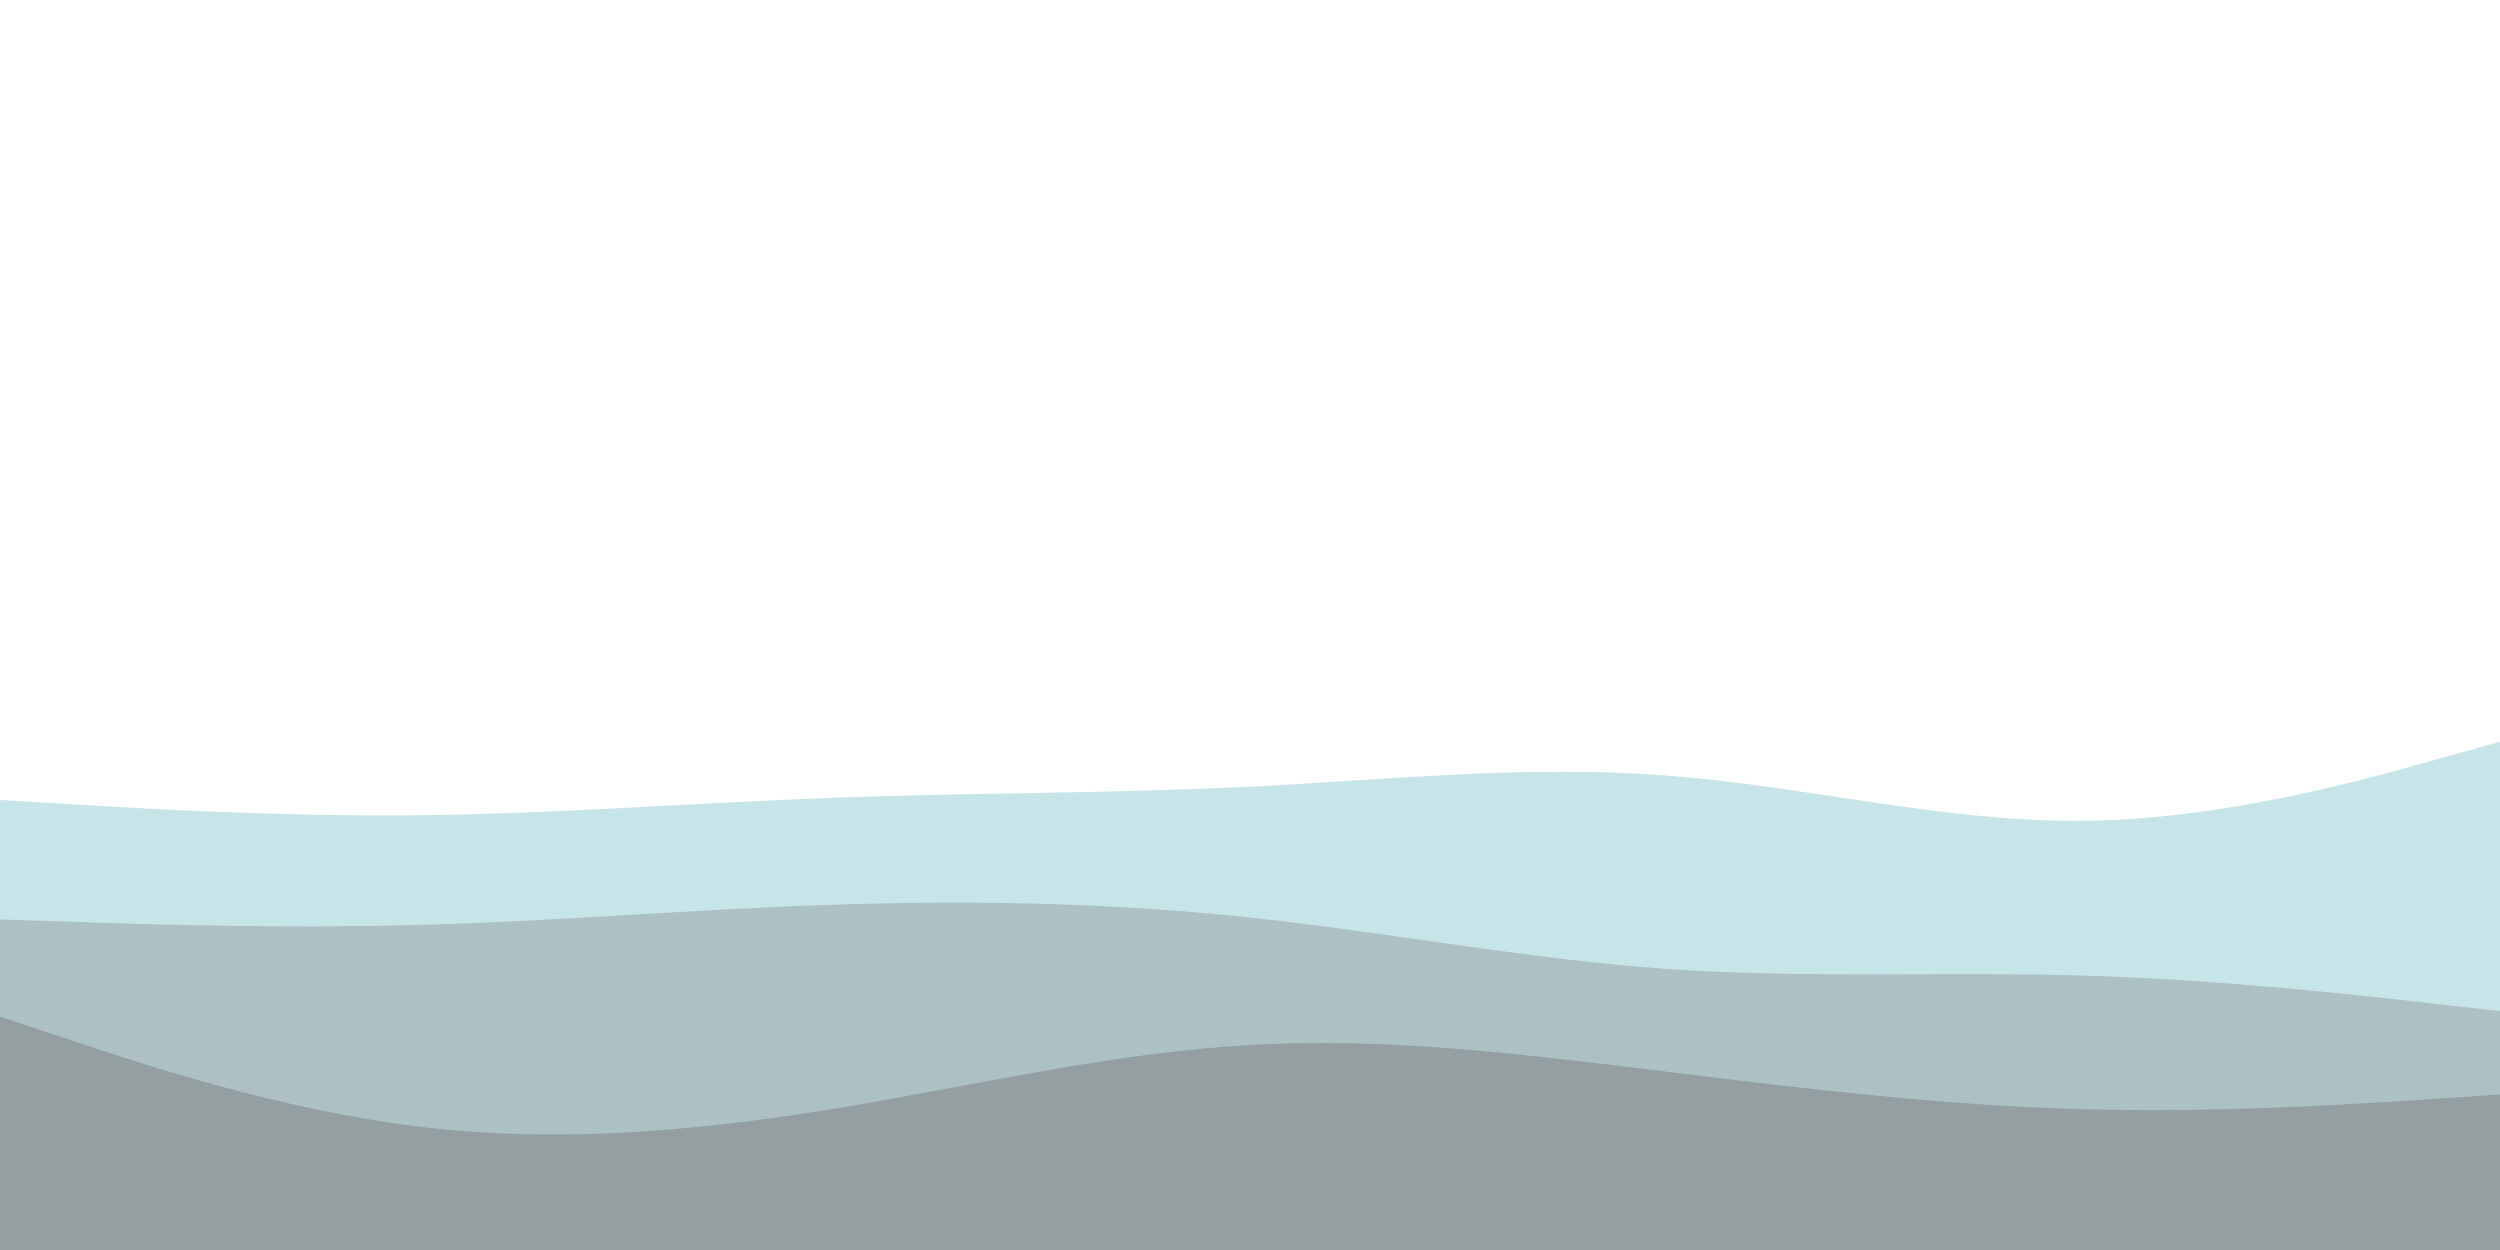 <svg id="visual" viewBox="0 0 900 450" width="900" height="450" xmlns="http://www.w3.org/2000/svg" xmlns:xlink="http://www.w3.org/1999/xlink" version="1.1"><path d="M0 288L25 289.5C50 291 100 294 150 293.5C200 293 250 289 300 287.2C350 285.3 400 285.7 450 283.2C500 280.7 550 275.3 600 279.2C650 283 700 296 750 295.5C800 295 850 281 875 274L900 267L900 451L875 451C850 451 800 451 750 451C700 451 650 451 600 451C550 451 500 451 450 451C400 451 350 451 300 451C250 451 200 451 150 451C100 451 50 451 25 451L0 451Z" fill="#c7e4e8"></path><path d="M0 331L25 331.8C50 332.7 100 334.3 150 333C200 331.7 250 327.3 300 325.7C350 324 400 325 450 330.3C500 335.7 550 345.3 600 348.8C650 352.3 700 349.7 750 351.2C800 352.7 850 358.3 875 361.2L900 364L900 451L875 451C850 451 800 451 750 451C700 451 650 451 600 451C550 451 500 451 450 451C400 451 350 451 300 451C250 451 200 451 150 451C100 451 50 451 25 451L0 451Z" fill="#adc1c4"></path><path d="M0 366L25 374.3C50 382.7 100 399.3 150 405.5C200 411.7 250 407.3 300 399.2C350 391 400 379 450 376.2C500 373.3 550 379.7 600 385.8C650 392 700 398 750 399.3C800 400.7 850 397.3 875 395.7L900 394L900 451L875 451C850 451 800 451 750 451C700 451 650 451 600 451C550 451 500 451 450 451C400 451 350 451 300 451C250 451 200 451 150 451C100 451 50 451 25 451L0 451Z" fill="#939fa1"></path></svg>